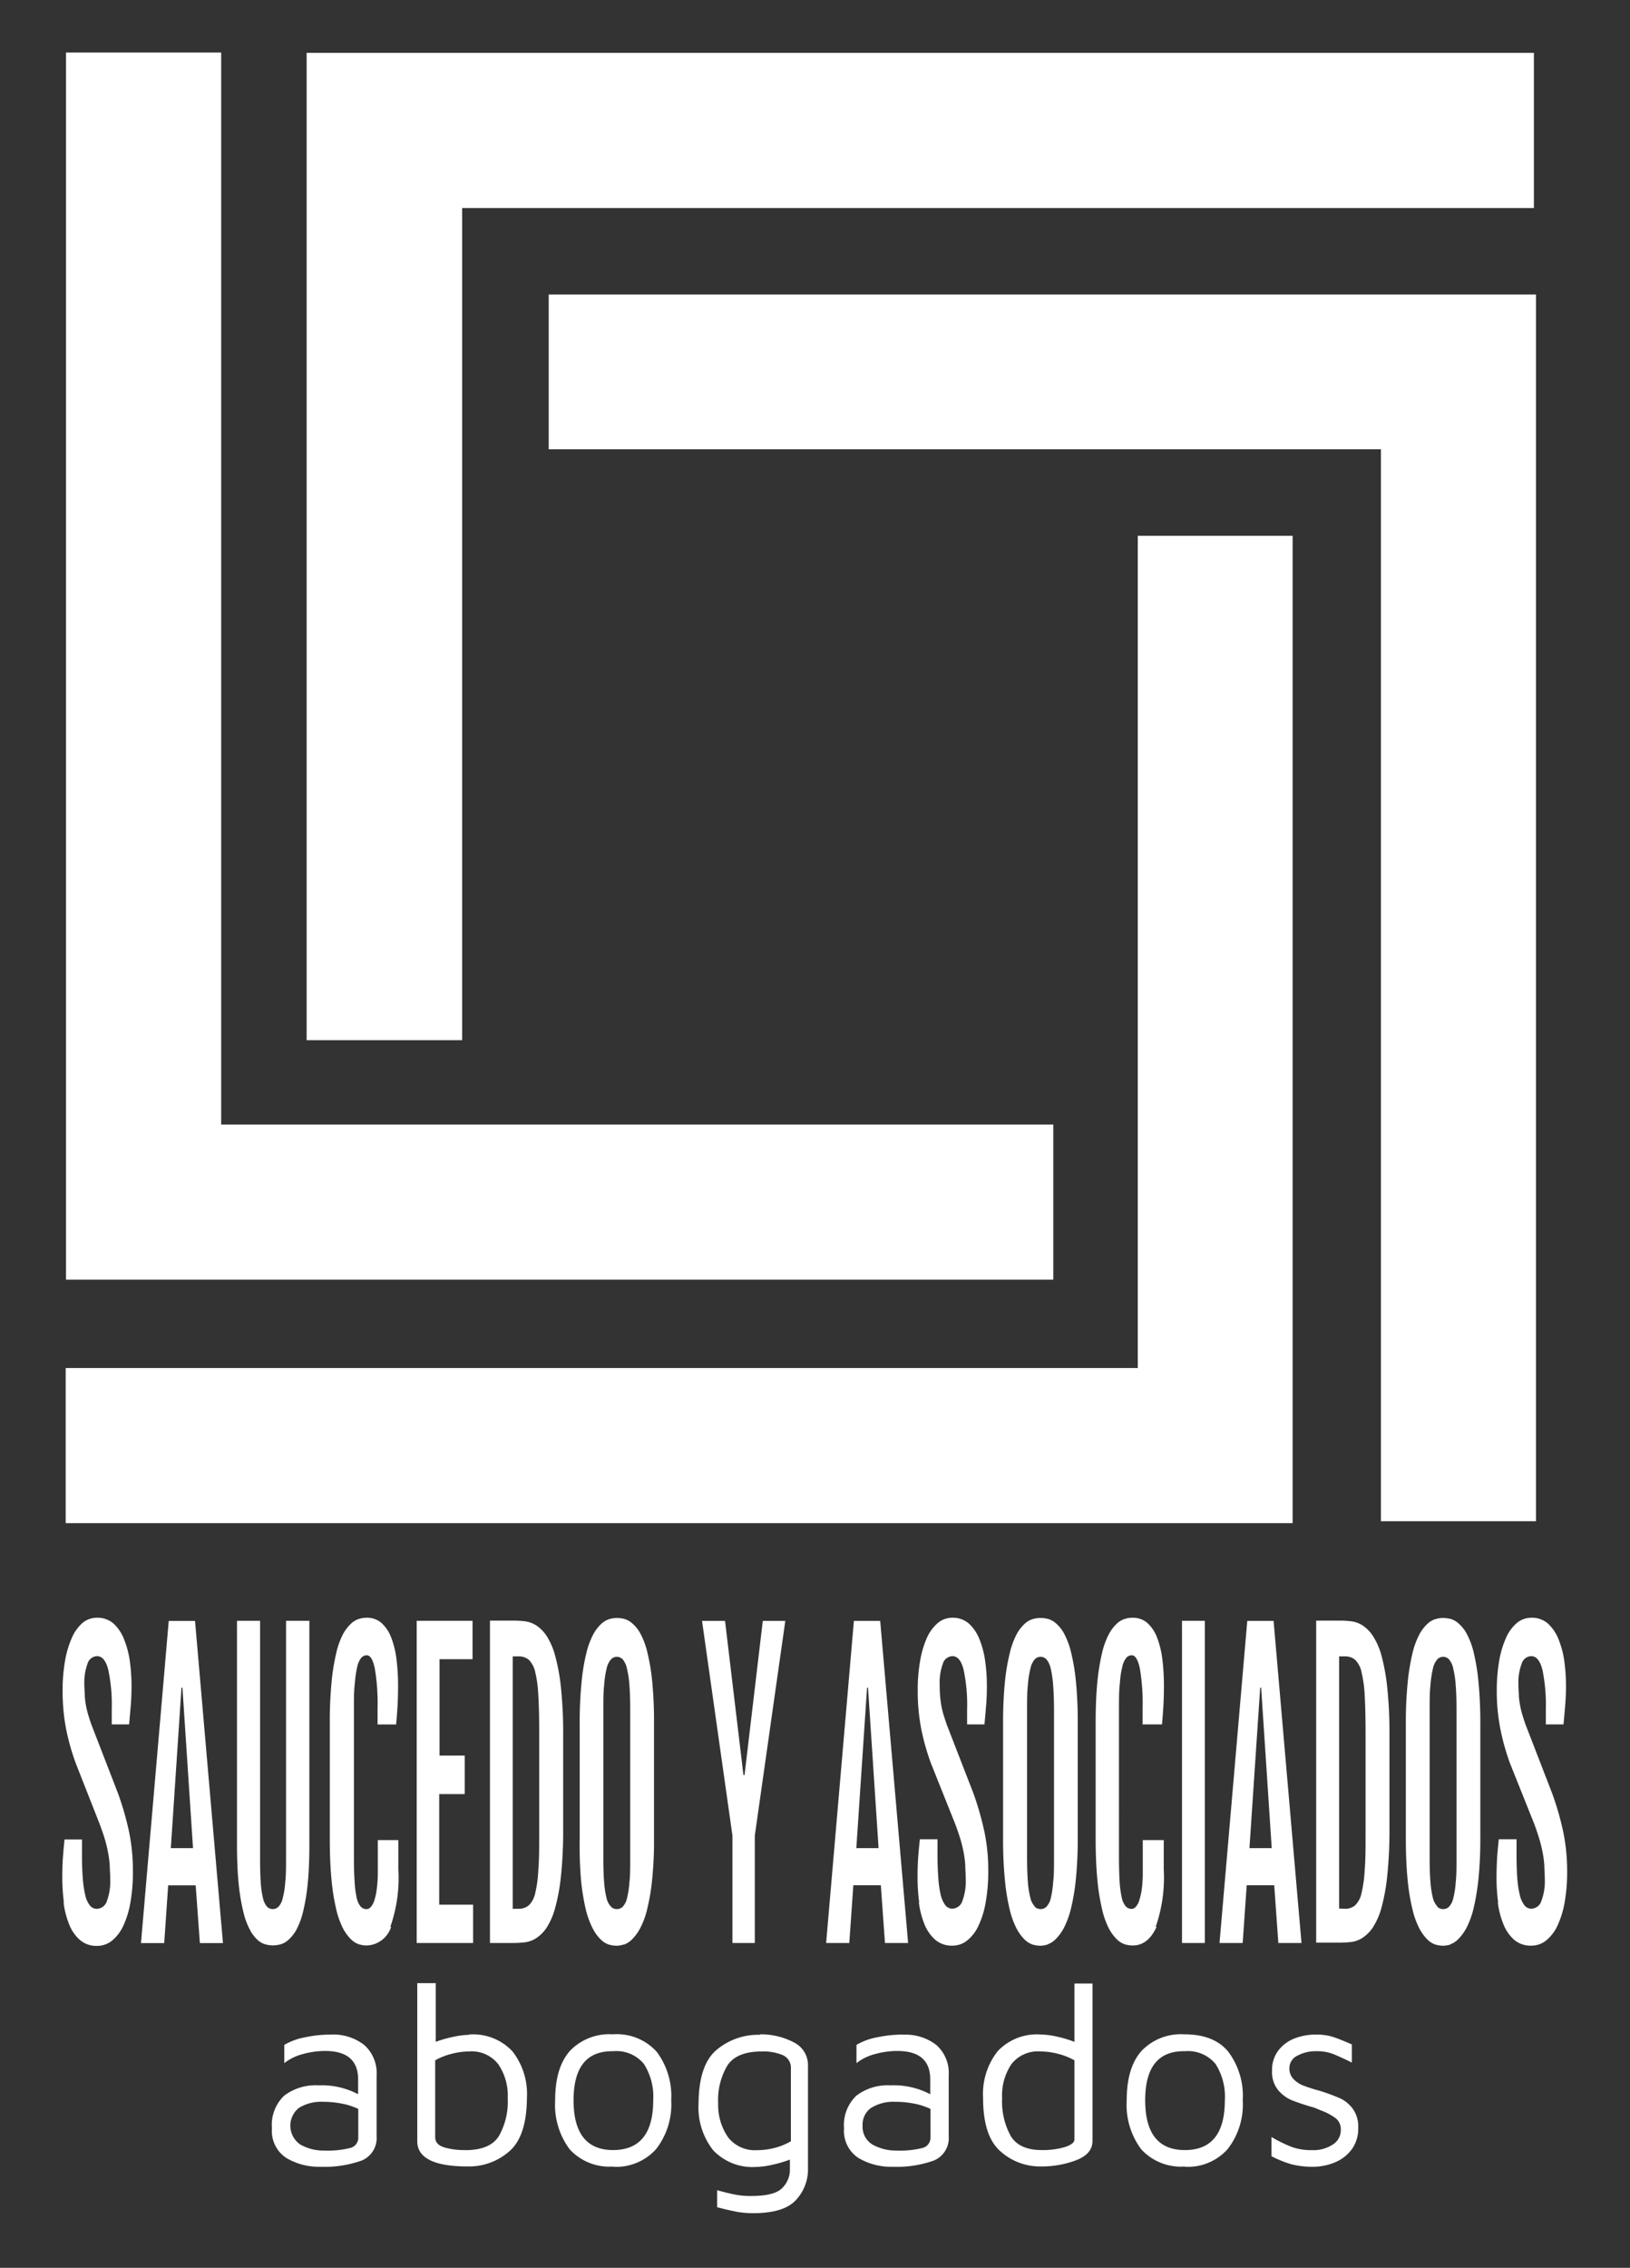 <svg id="bd640133-d09b-4b43-a879-0e75bb5b3f22" data-name="Capa 1" xmlns="http://www.w3.org/2000/svg" viewBox="0 0 202 281"><rect x="0" y="0" width="202" height="281" fill="#333333" stroke="none"/><title>logo-white</title><path d="M141,169.51H8.14v19.22H160.19V66.39H141Zm0,0" style="fill:#fff;fill-rule:evenodd"/><path d="M57.27,25.78H190.09V6.55H38V128.89H57.27Zm0,0" style="fill:#fff;fill-rule:evenodd"/><path d="M171.13,55.67V188.49h19.22v-152H68V55.67Zm0,0" style="fill:#fff;fill-rule:evenodd"/><path d="M8.18,6.51H27.41V139.34H130.53v19.22H8.18Zm0,0" style="fill:#fff;fill-rule:evenodd"/><path d="M7.88,235.76a11,11,0,0,0,.7,2.71,5,5,0,0,0,1.34,1.92,3.1,3.1,0,0,0,2.1.72,2.91,2.91,0,0,0,1.85-.64,5.16,5.16,0,0,0,1.4-1.83,11.28,11.28,0,0,0,.89-2.9,21.29,21.29,0,0,0,.31-3.83A23.9,23.9,0,0,0,16,227a36.09,36.09,0,0,0-1.38-4.8l-3.29-8.5c-.14-.39-.26-.77-.37-1.13a11.24,11.24,0,0,1-.28-1.11,10.51,10.51,0,0,1-.17-1.25c0-.45-.06-1-.06-1.52a6.79,6.79,0,0,1,.39-2.53,1.29,1.29,0,0,1,1.19-.95c.64,0,1.11.57,1.39,1.7a20.81,20.81,0,0,1,.43,4.87v1.89H16c.08-.87.15-1.67.21-2.39s.09-1.52.09-2.37a23.48,23.48,0,0,0-.2-3,11.27,11.27,0,0,0-.7-2.72,5.2,5.2,0,0,0-1.31-2,3,3,0,0,0-2.07-.74,2.81,2.81,0,0,0-1.82.66A5.34,5.34,0,0,0,8.88,203a12,12,0,0,0-.83,2.86,20.7,20.7,0,0,0-.29,3.65,24.7,24.7,0,0,0,.42,4.66,28.69,28.69,0,0,0,1.22,4.34l2.95,7.5c.26.7.48,1.33.65,1.9a16.59,16.59,0,0,1,.39,1.63,13.42,13.42,0,0,1,.21,1.55c0,.52.06,1.09.06,1.72a7.12,7.12,0,0,1-.42,2.77,1.35,1.35,0,0,1-1.24.94,1.09,1.09,0,0,1-.87-.43,3.25,3.25,0,0,1-.57-1.28,12.86,12.86,0,0,1-.3-2.1c-.07-.82-.1-1.77-.1-2.85v-1.94H8c-.09.84-.16,1.63-.21,2.35s-.07,1.52-.07,2.37a24.37,24.37,0,0,0,.2,3.11Zm9.59,5h2.88l.49-7.15h3.41l.52,7.15h2.86l-3.46-39.91H20.91l-3.44,39.91ZM21.17,229l1.32-19.88h.12L23.92,229Zm8.2-.56q0,2.94.21,5a25.14,25.14,0,0,0,.58,3.47,9.07,9.07,0,0,0,.82,2.22,4.38,4.38,0,0,0,.95,1.25,2.32,2.32,0,0,0,1,.55,3.71,3.71,0,0,0,.89.12,3.85,3.85,0,0,0,.9-.12,2.35,2.35,0,0,0,1-.55,4.58,4.58,0,0,0,1-1.25,9.46,9.46,0,0,0,.83-2.22,25,25,0,0,0,.58-3.48c.14-1.38.21-3.05.21-5V200.83H35.45v29.25c0,1.25,0,2.29-.1,3.11a10.86,10.86,0,0,1-.31,2,2.33,2.33,0,0,1-.51,1.05,1,1,0,0,1-.73.31,1,1,0,0,1-.72-.31,2.44,2.44,0,0,1-.49-1.05,11.25,11.25,0,0,1-.28-2c-.06-.82-.08-1.86-.08-3.11V200.83H29.37v27.64Zm19,10.31a18.31,18.31,0,0,0,1-7.11V228H46.82v3.9A15.4,15.4,0,0,1,46.7,234a8.11,8.11,0,0,1-.3,1.45,2.32,2.32,0,0,1-.45.84.72.72,0,0,1-.52.27,1,1,0,0,1-.73-.32,2.44,2.44,0,0,1-.49-1.06,11.82,11.82,0,0,1-.26-2c-.06-.82-.09-1.86-.09-3.1V211.81c0-1.28,0-2.35.11-3.2a13.32,13.32,0,0,1,.3-2.07,2.62,2.62,0,0,1,.49-1.11.91.91,0,0,1,.69-.33c.44,0,.77.55,1,1.64a26,26,0,0,1,.34,4.93v2h2.3c.08-.87.14-1.67.18-2.39s.06-1.52.06-2.37a26.21,26.21,0,0,0-.19-3.28,11.13,11.13,0,0,0-.65-2.7,4.67,4.67,0,0,0-1.2-1.82,2.71,2.71,0,0,0-1.86-.66,3.18,3.18,0,0,0-.93.14,2.58,2.58,0,0,0-1,.59,5.25,5.25,0,0,0-1,1.32,9.66,9.66,0,0,0-.83,2.33,25.61,25.61,0,0,0-.58,3.6,50.27,50.27,0,0,0-.22,5.15v14.14c0,2,.07,3.71.21,5.15a26.27,26.27,0,0,0,.57,3.63,10.75,10.75,0,0,0,.82,2.37,5.66,5.66,0,0,0,1,1.4,2.62,2.62,0,0,0,1,.64,3.4,3.4,0,0,0,1,.15,3.29,3.29,0,0,0,3-2.31Zm3.26,2h7V236h-4.2V222.3h3.16v-4.77H54.47V205.59h4.09v-4.76H51.64v39.91Zm9.08,0h2.94a13.41,13.41,0,0,0,1.39-.08,3.41,3.41,0,0,0,1.4-.51,4.63,4.63,0,0,0,1.29-1.29,8.66,8.66,0,0,0,1.06-2.44,23.66,23.66,0,0,0,.73-4,53.72,53.72,0,0,0,.27-5.86V215a53.59,53.59,0,0,0-.27-5.86,23.91,23.91,0,0,0-.73-4,8.48,8.48,0,0,0-1.06-2.45,4.55,4.55,0,0,0-1.29-1.3,3.39,3.39,0,0,0-1.4-.5,11.11,11.11,0,0,0-1.39-.08H60.72v39.91Zm2.83-4.23V205.24h.72a1.91,1.91,0,0,1,1.27.42,3,3,0,0,1,.79,1.49,15,15,0,0,1,.39,2.9c.08,1.22.11,2.76.11,4.63v12.39c0,1.87,0,3.41-.11,4.64a15.07,15.07,0,0,1-.39,2.9,3,3,0,0,1-.79,1.48,1.91,1.91,0,0,1-1.27.42Zm13.82,4.42a2.65,2.65,0,0,0,1-.67,5.68,5.68,0,0,0,1-1.4,9.87,9.87,0,0,0,.86-2.39,25.89,25.89,0,0,0,.6-3.62,46.67,46.67,0,0,0,.23-5.1V213.61a51.61,51.61,0,0,0-.22-5.22,25.81,25.81,0,0,0-.6-3.63,9.41,9.41,0,0,0-.85-2.31,4.51,4.51,0,0,0-1-1.28,2.63,2.63,0,0,0-1-.57,4,4,0,0,0-.92-.12,3.36,3.36,0,0,0-.95.14,2.7,2.7,0,0,0-1,.59,5.27,5.27,0,0,0-1,1.32,10,10,0,0,0-.85,2.33,24.09,24.09,0,0,0-.59,3.6,50,50,0,0,0-.23,5.15v14.14A50.81,50.81,0,0,0,72,232.9a27.71,27.71,0,0,0,.58,3.63,10.62,10.62,0,0,0,.85,2.37,5.19,5.19,0,0,0,1,1.4,2.61,2.61,0,0,0,1,.64,3.53,3.53,0,0,0,1,.15,3.3,3.3,0,0,0,.91-.16Zm-1.65-4.7a2.22,2.22,0,0,1-.53-1,11.16,11.16,0,0,1-.31-2c-.07-.81-.1-1.85-.1-3.09V212c0-1.28,0-2.34.1-3.2a12.07,12.07,0,0,1,.31-2.07,2.49,2.49,0,0,1,.53-1.11,1,1,0,0,1,.74-.33,1,1,0,0,1,.73.33,2.61,2.61,0,0,1,.51,1.11,12.07,12.07,0,0,1,.31,2.07c.07.86.1,1.92.1,3.2v18.16c0,1.24,0,2.28-.1,3.09a11.16,11.16,0,0,1-.31,2,2.32,2.32,0,0,1-.51,1,1,1,0,0,1-.73.3,1,1,0,0,1-.74-.3Zm15,4.51h2.83v-13.3l3.78-26.61H94.53l-2.26,19.09h-.14l-2.28-19.09H87l3.77,26.61v13.3Zm11.67,0h2.87l.5-7.15h3.41l.51,7.15h2.87l-3.46-39.91h-3.26l-3.44,39.91ZM106.12,229l1.33-19.88h.12L108.88,229Zm7.75,6.73a11,11,0,0,0,.7,2.71,5.09,5.09,0,0,0,1.34,1.92,3.11,3.11,0,0,0,2.1.72,2.89,2.89,0,0,0,1.85-.64,5.05,5.05,0,0,0,1.4-1.83,10.91,10.91,0,0,0,.89-2.9,21.24,21.24,0,0,0,.32-3.83A23.21,23.21,0,0,0,122,227a37.55,37.55,0,0,0-1.37-4.8l-3.3-8.5c-.13-.39-.26-.77-.37-1.13a11.24,11.24,0,0,1-.28-1.11c-.07-.38-.13-.79-.17-1.25s-.06-1-.06-1.52a6.79,6.79,0,0,1,.39-2.53,1.29,1.29,0,0,1,1.19-.95c.65,0,1.11.57,1.39,1.7a20.81,20.81,0,0,1,.43,4.87v1.89H122c.08-.87.15-1.67.21-2.39s.09-1.52.09-2.37a21.82,21.82,0,0,0-.2-3,11.28,11.28,0,0,0-.69-2.72,5.33,5.33,0,0,0-1.32-2,3,3,0,0,0-2.06-.74,2.78,2.78,0,0,0-1.82.66,5.24,5.24,0,0,0-1.36,1.87,12,12,0,0,0-.83,2.86,20.7,20.7,0,0,0-.29,3.65,24.7,24.7,0,0,0,.42,4.66,28.69,28.69,0,0,0,1.22,4.34l3,7.5c.26.7.48,1.33.65,1.9a16.74,16.74,0,0,1,.4,1.63,13.41,13.41,0,0,1,.2,1.55c0,.52.06,1.09.06,1.72a7.12,7.12,0,0,1-.42,2.77,1.35,1.35,0,0,1-1.24.94,1.09,1.09,0,0,1-.87-.43,3.57,3.57,0,0,1-.57-1.28,12.86,12.86,0,0,1-.3-2.1c-.06-.82-.1-1.77-.1-2.85v-1.94H114c-.1.84-.17,1.63-.22,2.35s-.07,1.52-.07,2.37a24.37,24.37,0,0,0,.2,3.11Zm16,5.17a2.51,2.51,0,0,0,1-.67,5.68,5.68,0,0,0,1-1.4,10.79,10.79,0,0,0,.86-2.39,25.89,25.89,0,0,0,.6-3.62,49.33,49.33,0,0,0,.23-5.1V213.61a51.61,51.61,0,0,0-.22-5.22,25.81,25.81,0,0,0-.6-3.63,9.83,9.83,0,0,0-.85-2.31,4.51,4.51,0,0,0-1-1.28,2.63,2.63,0,0,0-1-.57,4.08,4.08,0,0,0-.92-.12,3.43,3.43,0,0,0-1,.14,2.67,2.67,0,0,0-1,.59,5.05,5.05,0,0,0-1,1.32,10.07,10.07,0,0,0-.84,2.33,25.31,25.31,0,0,0-.6,3.6,50.27,50.27,0,0,0-.22,5.15v14.14a50.81,50.81,0,0,0,.22,5.15,26.11,26.11,0,0,0,.58,3.63,10.66,10.66,0,0,0,.84,2.37,5.68,5.68,0,0,0,1,1.4,2.68,2.68,0,0,0,1,.64,3.6,3.6,0,0,0,1,.15,3.23,3.23,0,0,0,.9-.16Zm-1.65-4.7a2.22,2.22,0,0,1-.52-1,11,11,0,0,1-.32-2c-.06-.81-.1-1.85-.1-3.09V212c0-1.28,0-2.34.1-3.2a11.93,11.93,0,0,1,.32-2.07,2.49,2.49,0,0,1,.52-1.11,1,1,0,0,1,.75-.33,1,1,0,0,1,.72.33,2.61,2.61,0,0,1,.52,1.11,13.32,13.32,0,0,1,.3,2.07c.07.86.11,1.92.11,3.2v18.16c0,1.24,0,2.28-.11,3.09a12.32,12.32,0,0,1-.3,2,2.32,2.32,0,0,1-.52,1,1,1,0,0,1-.72.3,1.05,1.05,0,0,1-.75-.3Zm15,2.55a18.5,18.5,0,0,0,1-7.11V228h-2.6v3.9a15.57,15.57,0,0,1-.11,2.07,8,8,0,0,1-.31,1.45,2.18,2.18,0,0,1-.44.84.72.72,0,0,1-.52.27,1,1,0,0,1-.73-.32,2.44,2.44,0,0,1-.49-1.06,12.78,12.78,0,0,1-.27-2c-.05-.82-.08-1.86-.08-3.1V211.81c0-1.28,0-2.35.11-3.2a11.27,11.27,0,0,1,.3-2.07,2.62,2.62,0,0,1,.49-1.11.88.88,0,0,1,.69-.33c.43,0,.77.55,1,1.64a26,26,0,0,1,.34,4.93v2H144c.08-.87.14-1.67.18-2.39s.06-1.52.06-2.37a26.21,26.21,0,0,0-.19-3.28,11.13,11.13,0,0,0-.65-2.7,4.67,4.67,0,0,0-1.2-1.82,2.72,2.72,0,0,0-1.87-.66,3.17,3.17,0,0,0-.92.14,2.51,2.51,0,0,0-1,.59,5,5,0,0,0-1,1.32,10.07,10.07,0,0,0-.84,2.33,27.16,27.16,0,0,0-.58,3.6c-.14,1.42-.21,3.14-.21,5.15v14.14c0,2,.07,3.71.21,5.15a26.27,26.27,0,0,0,.57,3.63,10.25,10.25,0,0,0,.82,2.37,5.41,5.41,0,0,0,1,1.4,2.62,2.62,0,0,0,1,.64,3.34,3.34,0,0,0,1,.15c1.28,0,2.26-.79,2.95-2.31Zm3.26,2h2.83V200.83h-2.83v39.91Zm4.64,0H154l.5-7.15h3.41l.51,7.15h2.87l-3.46-39.91h-3.26l-3.44,39.91ZM154.84,229l1.33-19.88h.12L157.6,229Zm8.27,11.71h2.94a13.41,13.41,0,0,0,1.39-.08,3.36,3.36,0,0,0,1.4-.51,4.63,4.63,0,0,0,1.29-1.29,8.94,8.94,0,0,0,1.07-2.44,24.84,24.84,0,0,0,.72-4,53.72,53.72,0,0,0,.27-5.86V215a53.59,53.59,0,0,0-.27-5.86,25.12,25.12,0,0,0-.72-4,8.75,8.75,0,0,0-1.07-2.45,4.55,4.55,0,0,0-1.29-1.3,3.34,3.34,0,0,0-1.4-.5,11.11,11.11,0,0,0-1.39-.08h-2.94v39.91Zm2.84-4.23V205.24h.72a1.88,1.88,0,0,1,1.26.42,2.92,2.92,0,0,1,.79,1.49,15.64,15.64,0,0,1,.4,2.9c.07,1.22.11,2.76.11,4.63v12.39c0,1.87,0,3.41-.11,4.64a15.77,15.77,0,0,1-.4,2.9,2.93,2.93,0,0,1-.79,1.48,1.88,1.88,0,0,1-1.26.42Zm13.81,4.42a2.58,2.58,0,0,0,1-.67,6,6,0,0,0,1-1.4,10.79,10.79,0,0,0,.86-2.39,29.23,29.23,0,0,0,.6-3.62,49.33,49.33,0,0,0,.23-5.1V213.61a51.29,51.29,0,0,0-.23-5.22,26,26,0,0,0-.59-3.63,9.38,9.38,0,0,0-.86-2.31,4.51,4.51,0,0,0-1-1.28,2.53,2.53,0,0,0-1-.57,4.09,4.09,0,0,0-.93-.12,3.36,3.36,0,0,0-.95.14,2.6,2.6,0,0,0-1,.59,5.05,5.05,0,0,0-1,1.32,10,10,0,0,0-.85,2.33,27,27,0,0,0-.59,3.6,50,50,0,0,0-.23,5.15v14.14c0,2,.08,3.71.22,5.15a26,26,0,0,0,.59,3.63,10.18,10.18,0,0,0,.84,2.37,5.68,5.68,0,0,0,1,1.4,2.61,2.61,0,0,0,1,.64,3.53,3.53,0,0,0,1,.15,3.23,3.23,0,0,0,.91-.16Zm-1.65-4.7a2.32,2.32,0,0,1-.53-1,12.17,12.17,0,0,1-.31-2c-.07-.81-.1-1.85-.1-3.09V212c0-1.28,0-2.34.1-3.2a13.15,13.15,0,0,1,.31-2.07,2.6,2.6,0,0,1,.53-1.11,1,1,0,0,1,.74-.33,1,1,0,0,1,.73.33,2.5,2.5,0,0,1,.51,1.11,12.07,12.07,0,0,1,.31,2.07c.07.86.1,1.92.1,3.2v18.16c0,1.24,0,2.28-.1,3.09a11.16,11.16,0,0,1-.31,2,2.23,2.23,0,0,1-.51,1,1,1,0,0,1-.73.3,1,1,0,0,1-.74-.3Zm7.51-.47a10.53,10.53,0,0,0,.7,2.71,5,5,0,0,0,1.33,1.92,3.12,3.12,0,0,0,2.11.72,2.93,2.93,0,0,0,1.85-.64,5.28,5.28,0,0,0,1.4-1.83,11.69,11.69,0,0,0,.89-2.9,21.29,21.29,0,0,0,.31-3.83,23.9,23.9,0,0,0-.48-4.88,36.09,36.09,0,0,0-1.38-4.8l-3.29-8.5c-.14-.39-.26-.77-.37-1.13a9,9,0,0,1-.28-1.11,10.42,10.42,0,0,1-.18-1.25c0-.45-.06-1-.06-1.52a6.57,6.57,0,0,1,.4-2.53,1.29,1.29,0,0,1,1.19-.95c.64,0,1.1.57,1.39,1.7a21.47,21.47,0,0,1,.42,4.87v1.89h2.19c.08-.87.15-1.67.21-2.39s.1-1.52.1-2.37a23.48,23.48,0,0,0-.2-3,11.27,11.27,0,0,0-.7-2.72,5.33,5.33,0,0,0-1.32-2,3,3,0,0,0-2.06-.74,2.79,2.79,0,0,0-1.82.66,5.1,5.1,0,0,0-1.35,1.87,12,12,0,0,0-.84,2.86,21.69,21.69,0,0,0-.29,3.65,23.88,23.88,0,0,0,.43,4.66,28.65,28.65,0,0,0,1.21,4.34l3,7.5c.26.7.47,1.33.64,1.9a16.74,16.74,0,0,1,.4,1.63,13.42,13.42,0,0,1,.21,1.55c0,.52.06,1.09.06,1.72a6.91,6.91,0,0,1-.43,2.77,1.33,1.33,0,0,1-1.23.94,1.06,1.06,0,0,1-.87-.43,3.25,3.25,0,0,1-.57-1.28,12.75,12.75,0,0,1-.31-2.1q-.09-1.23-.09-2.85v-1.94h-2.2c-.09.84-.17,1.63-.21,2.35s-.07,1.52-.07,2.37a22.68,22.68,0,0,0,.2,3.11Z" style="fill:#fff"/><path d="M41,252.1a15.23,15.23,0,0,0-3.21.34,7.86,7.86,0,0,0-2.56.94v2.26a6.21,6.21,0,0,1,2.32-1.13,10.39,10.39,0,0,1,2.73-.38q4.09,0,4.1,3.51v1.85a9.69,9.69,0,0,0-4.92-1.1,6.45,6.45,0,0,0-4.23,1.27,5,5,0,0,0-1.53,4.06,4,4,0,0,0,1.77,3.66,7.89,7.89,0,0,0,4.24,1.1,13.73,13.73,0,0,0,5.11-.77,3,3,0,0,0,1.85-3v-7.58a4.63,4.63,0,0,0-1.52-3.73A6.22,6.22,0,0,0,41,252.1Zm-.76,14.37a5.86,5.86,0,0,1-3-.73,2.82,2.82,0,0,1-.19-4.56,5.23,5.23,0,0,1,3-.75,12.08,12.08,0,0,1,2.35.23,8.28,8.28,0,0,1,2,.65v3.5a1.3,1.3,0,0,1-1,1.34,11.27,11.27,0,0,1-3.17.32Zm17.89-14.34a10.13,10.13,0,0,0-2,.26A14.43,14.43,0,0,0,54,253v-7.27H51.71v19.58c0,2.08,2.09,3.13,6.26,3.13a7.57,7.57,0,0,0,5.14-1.87q2.16-1.86,2.19-6.62a8.57,8.57,0,0,0-1.8-5.78,6.67,6.67,0,0,0-5.34-2.08Zm-.5,14.28a8.72,8.72,0,0,1-2.6-.34c-.73-.23-1.1-.65-1.1-1.26v-9.52a8.12,8.12,0,0,1,2.06-.81,8.59,8.59,0,0,1,2.14-.29,4.18,4.18,0,0,1,3.6,1.56A6.87,6.87,0,0,1,62.92,260a8.62,8.62,0,0,1-1.11,4.7c-.74,1.15-2.12,1.72-4.15,1.72ZM76,268.48a6.64,6.64,0,0,0,5.3-2.18,9,9,0,0,0,1.88-6.06,9.14,9.14,0,0,0-1.79-6,6.64,6.64,0,0,0-5.45-2.17,6.74,6.74,0,0,0-5.31,2.05q-1.83,2.06-1.83,6.09a9.22,9.22,0,0,0,1.8,6.11,6.67,6.67,0,0,0,5.4,2.13Zm0-2.07q-4.92,0-4.92-6.17t4.92-6.08a4.41,4.41,0,0,1,3.79,1.57,7.51,7.51,0,0,1,1.16,4.51q0,6.17-5,6.17Zm18.26-14.28A8,8,0,0,0,88.8,254q-2.2,1.85-2.23,6.64a8.57,8.57,0,0,0,1.8,5.78,6.7,6.7,0,0,0,5.34,2.08,9.46,9.46,0,0,0,2-.27,15.32,15.32,0,0,0,2.18-.64v1.16a3.2,3.2,0,0,1-1,2.41c-.65.63-1.92.94-3.82.94a9.93,9.93,0,0,1-2.05-.19c-.62-.12-1.33-.3-2.15-.53v2.13c.13,0,.41.09.86.2s1,.23,1.6.35a11.35,11.35,0,0,0,2,.17q3.8,0,5.29-1.61a5.54,5.54,0,0,0,1.51-3.93V256a3.14,3.14,0,0,0-1.74-2.93,8.81,8.81,0,0,0-4.25-1ZM89,260.62a8.34,8.34,0,0,1,1.15-4.7c.76-1.15,2.18-1.73,4.27-1.73a6.16,6.16,0,0,1,2.59.46,1.69,1.69,0,0,1,1,1.67v9a8.06,8.06,0,0,1-2,.82,8.64,8.64,0,0,1-2.15.28,4.22,4.22,0,0,1-3.6-1.55A7,7,0,0,1,89,260.62Zm22.9-8.52a15.37,15.37,0,0,0-3.21.34,7.71,7.71,0,0,0-2.55.94v2.26a6.14,6.14,0,0,1,2.32-1.13,10.26,10.26,0,0,1,2.72-.38c2.74,0,4.1,1.17,4.1,3.51v1.85a9.68,9.68,0,0,0-4.91-1.1,6.41,6.41,0,0,0-4.23,1.27,5,5,0,0,0-1.54,4.06,4,4,0,0,0,1.77,3.66,7.93,7.93,0,0,0,4.25,1.1,13.67,13.67,0,0,0,5.1-.77,3,3,0,0,0,1.85-3v-7.58a4.63,4.63,0,0,0-1.52-3.73,6.19,6.19,0,0,0-4.15-1.28Zm-.75,14.37a5.93,5.93,0,0,1-3-.73,2.55,2.55,0,0,1-1.25-2.37,2.51,2.51,0,0,1,1.06-2.19,5.25,5.25,0,0,1,3-.75,11.93,11.93,0,0,1,2.35.23,8.28,8.28,0,0,1,2,.65v3.5a1.3,1.3,0,0,1-1,1.34,11.19,11.19,0,0,1-3.16.32Zm22-20.7V253a14.09,14.09,0,0,0-2.18-.65,10.13,10.13,0,0,0-2-.26,6.67,6.67,0,0,0-5.34,2.08,8.57,8.57,0,0,0-1.8,5.78q0,4.75,2.16,6.62a7.33,7.33,0,0,0,5,1.87,12.08,12.08,0,0,0,4.4-.78c1.35-.53,2-1.32,2-2.39V245.77Zm0,19.33c0,.37-.4.68-1.19.94a9.62,9.62,0,0,1-2.85.37c-1.86,0-3.15-.58-3.85-1.74a8.81,8.81,0,0,1-1.07-4.68,6.93,6.93,0,0,1,1.16-4.24,4.18,4.18,0,0,1,3.6-1.56,8.67,8.67,0,0,1,2.15.29,8.19,8.19,0,0,1,2.05.81v9.81Zm13.69,3.38a6.62,6.62,0,0,0,5.29-2.18,9,9,0,0,0,1.88-6.06,9.14,9.14,0,0,0-1.78-6q-1.78-2.18-5.46-2.17a6.73,6.73,0,0,0-5.3,2.05q-1.84,2.06-1.84,6.09a9.22,9.22,0,0,0,1.8,6.11,6.7,6.7,0,0,0,5.41,2.13Zm0-2.07q-4.92,0-4.92-6.17t4.92-6.08a4.43,4.43,0,0,1,3.79,1.57,7.51,7.51,0,0,1,1.16,4.51q0,6.17-4.95,6.17Zm15.85,2.07a7.19,7.19,0,0,0,2.71-.53,5,5,0,0,0,2.11-1.62,4.33,4.33,0,0,0,.81-2.68,3.74,3.74,0,0,0-.7-2.39,4.18,4.18,0,0,0-1.63-1.3,26.33,26.33,0,0,0-2.49-.91,19,19,0,0,1-2-.64,3.32,3.32,0,0,1-1.22-.82,1.86,1.86,0,0,1-.49-1.33,1.71,1.71,0,0,1,1-1.55,4.74,4.74,0,0,1,2.34-.55,5.48,5.48,0,0,1,2,.32c.56.21,1.35.57,2.4,1.09v-2.25c-1-.44-1.79-.75-2.37-.94a6.78,6.78,0,0,0-2.11-.28,7.26,7.26,0,0,0-2.63.48,4.68,4.68,0,0,0-2,1.49,4,4,0,0,0-.78,2.51,3.55,3.55,0,0,0,.74,2.38,4.44,4.44,0,0,0,1.72,1.28,28.14,28.14,0,0,0,2.77.91l.81.34a7.35,7.35,0,0,1,1.88,1,1.76,1.76,0,0,1,.6,1.46,2.08,2.08,0,0,1-1,1.78,4.36,4.36,0,0,1-2.55.69,7.32,7.32,0,0,1-2.43-.36,16.62,16.62,0,0,1-2.61-1.27v2.38a13.29,13.29,0,0,0,2.47,1,10.69,10.69,0,0,0,2.73.31Z" style="fill:#fff"/></svg>